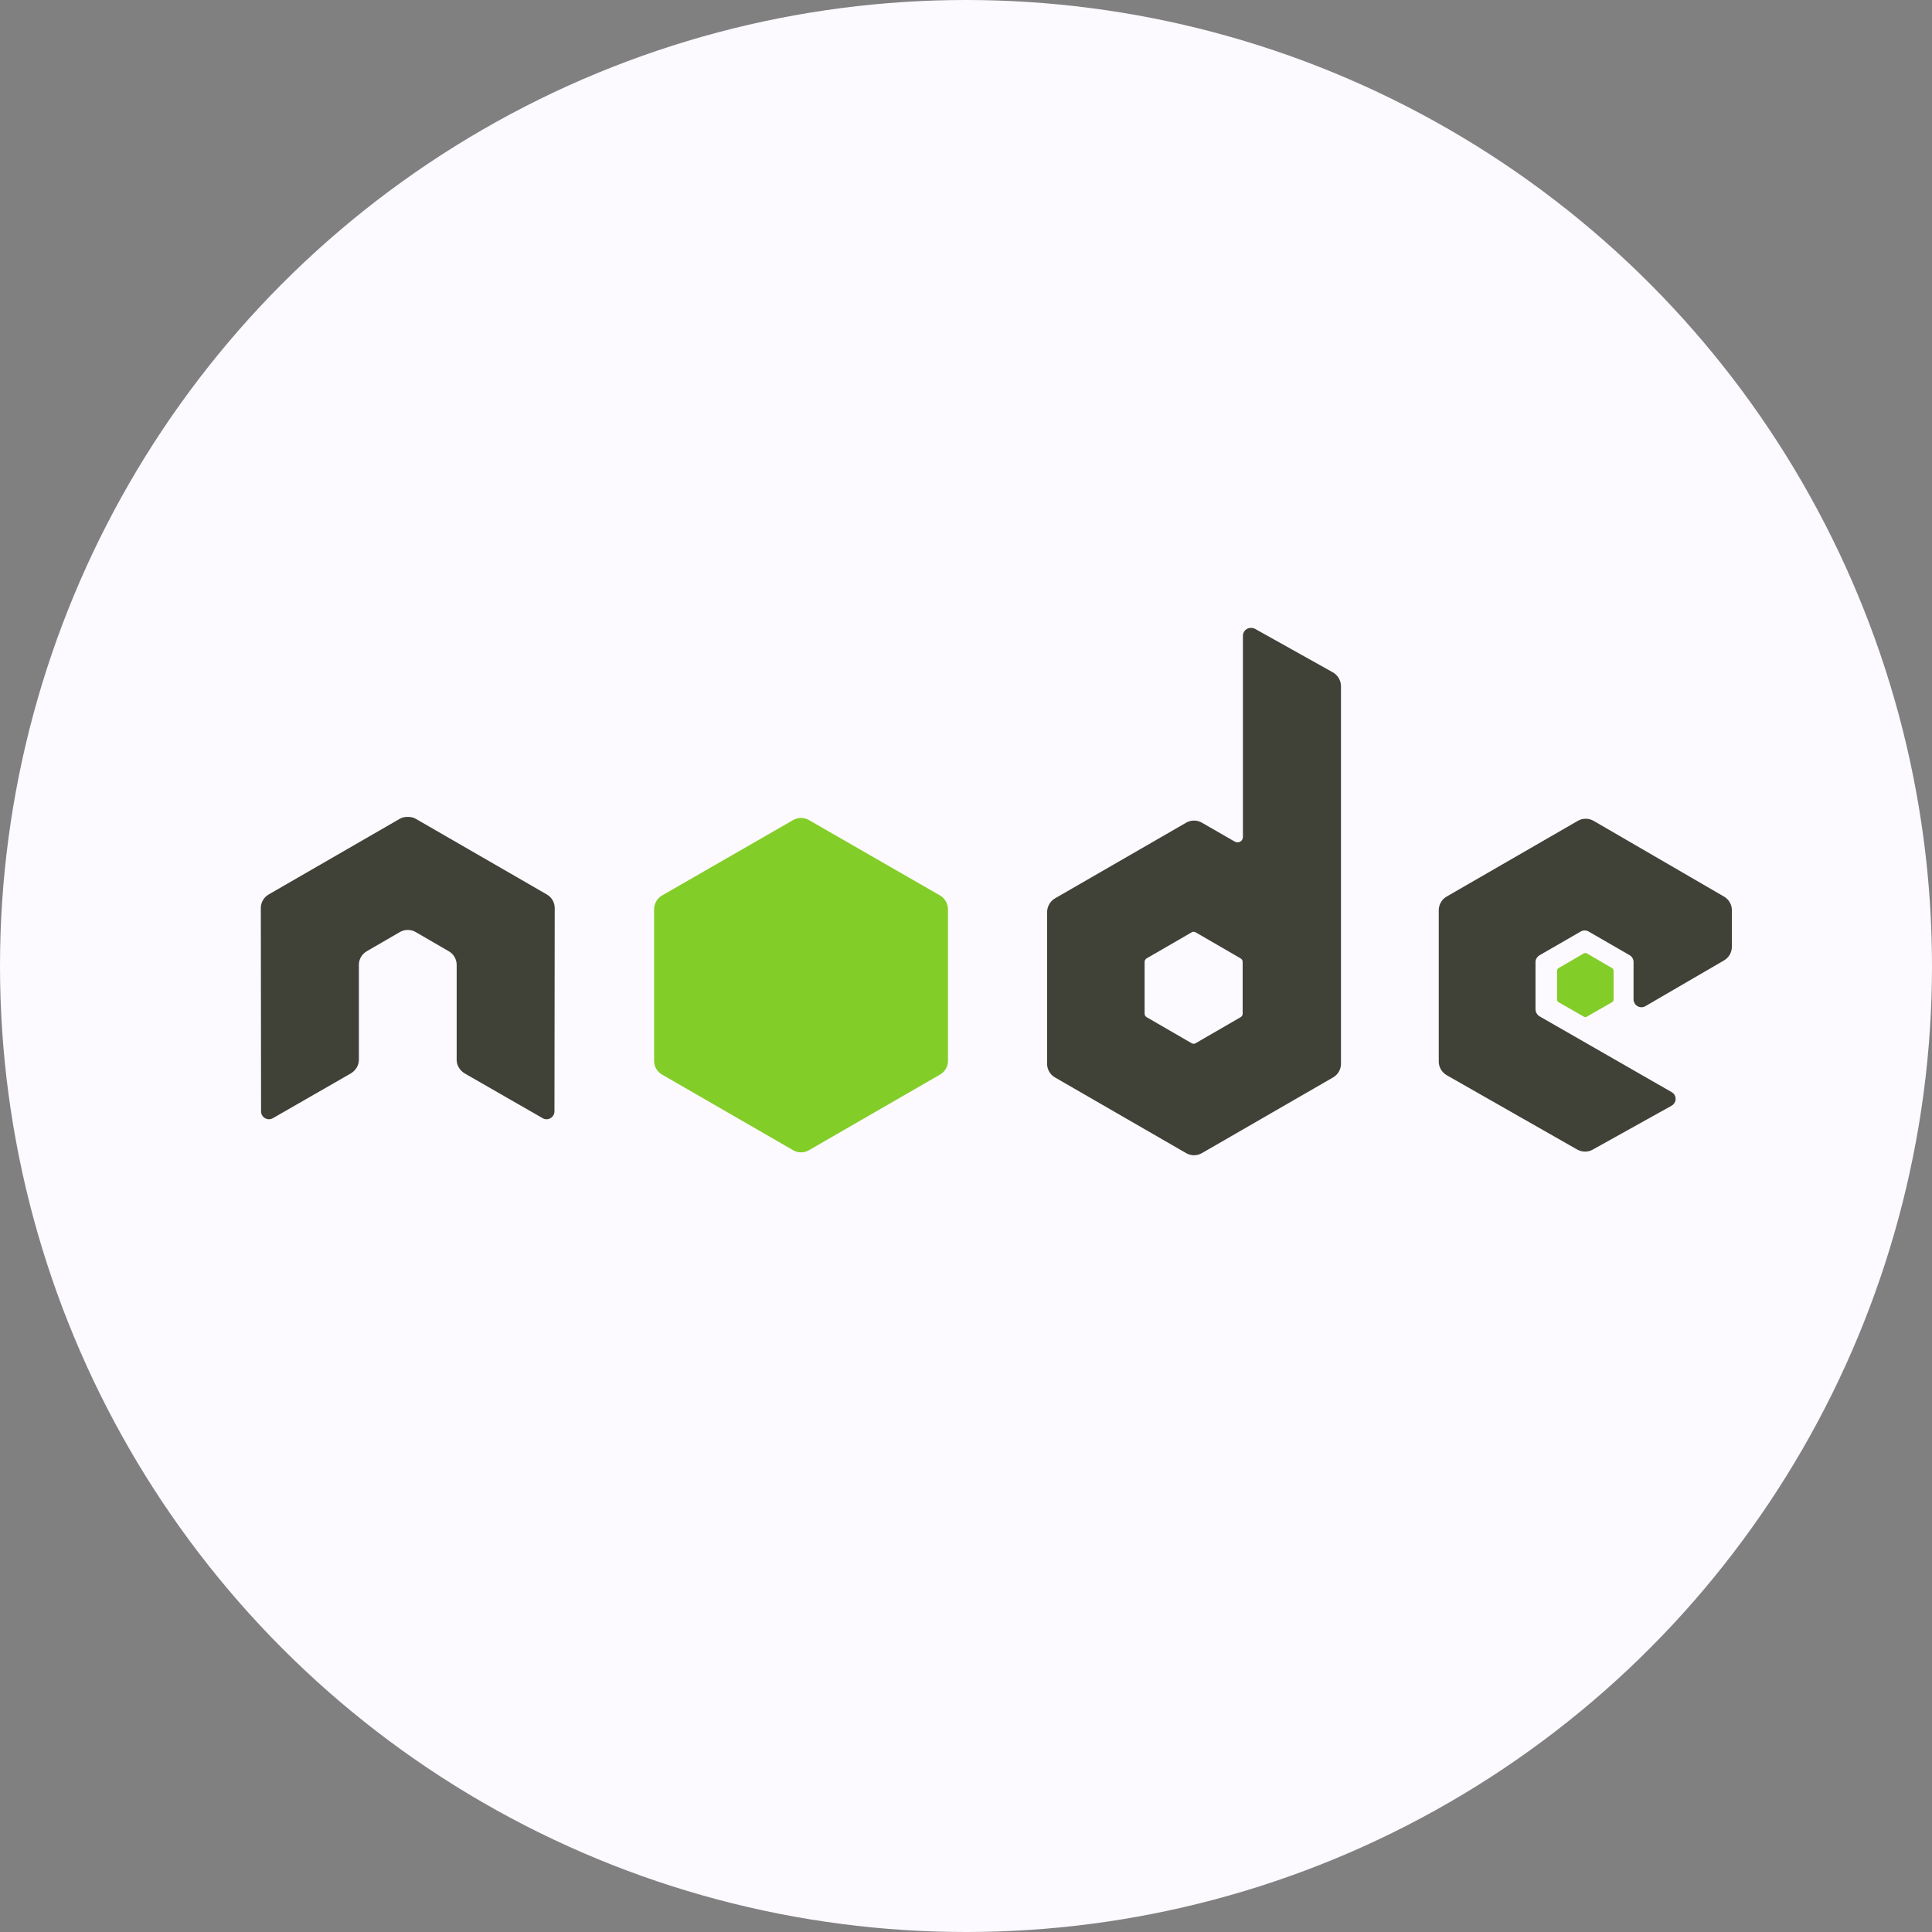<svg width="200" height="200" viewBox="0 0 200 200" fill="none" xmlns="http://www.w3.org/2000/svg">
<rect x="0" y="0" width="200" height="200" fill="#808080" stroke="none"/>
<circle cx="100" cy="100" r="100" fill="#FCF9FF"/>
<path d="M129.483 65C129.34 65 129.199 65.038 129.075 65.109C128.951 65.181 128.849 65.284 128.777 65.409C128.706 65.532 128.668 65.673 128.667 65.816V86.634C128.667 86.838 128.572 87.022 128.395 87.124C128.308 87.175 128.21 87.201 128.109 87.201C128.009 87.201 127.91 87.175 127.823 87.124L124.422 85.165C124.174 85.021 123.892 84.946 123.605 84.946C123.319 84.946 123.037 85.021 122.789 85.165L109.21 93.002C108.702 93.295 108.394 93.858 108.394 94.444V110.119C108.394 110.704 108.703 111.241 109.21 111.534L122.789 119.371C123.037 119.515 123.319 119.591 123.605 119.591C123.892 119.591 124.174 119.515 124.422 119.371L138.001 111.534C138.249 111.391 138.456 111.185 138.599 110.936C138.743 110.688 138.818 110.406 138.817 110.119V71.041C138.817 70.748 138.739 70.46 138.591 70.206C138.442 69.953 138.23 69.743 137.974 69.599L129.892 65.082C129.765 65.011 129.624 64.998 129.483 65ZM42.13 84.566C41.871 84.576 41.628 84.622 41.396 84.756L27.816 92.594C27.567 92.737 27.361 92.943 27.218 93.191C27.074 93.44 26.999 93.722 27 94.009L27.027 115.045C27.027 115.337 27.178 115.609 27.435 115.752C27.559 115.826 27.7 115.865 27.844 115.865C27.988 115.865 28.129 115.826 28.252 115.752L36.307 111.126C36.817 110.823 37.15 110.296 37.15 109.711V99.887C37.15 99.301 37.459 98.763 37.967 98.472L41.395 96.485C41.643 96.341 41.925 96.266 42.212 96.267C42.492 96.267 42.779 96.337 43.028 96.485L46.457 98.472C46.706 98.615 46.913 98.821 47.056 99.069C47.2 99.318 47.275 99.6 47.274 99.887V109.71C47.274 110.295 47.61 110.826 48.117 111.126L56.172 115.752C56.295 115.826 56.436 115.865 56.58 115.865C56.724 115.865 56.865 115.826 56.989 115.752C57.113 115.68 57.216 115.577 57.287 115.453C57.359 115.329 57.397 115.188 57.397 115.044L57.423 94.009C57.425 93.722 57.35 93.439 57.207 93.191C57.063 92.942 56.856 92.736 56.607 92.594L43.028 84.756C42.798 84.622 42.554 84.577 42.294 84.566H42.13ZM164.152 84.756C163.869 84.756 163.591 84.828 163.336 84.974L149.757 92.812C149.508 92.955 149.302 93.161 149.158 93.409C149.015 93.658 148.94 93.94 148.94 94.227V109.901C148.94 110.491 149.273 111.025 149.784 111.316L163.254 118.99C163.752 119.274 164.359 119.296 164.86 119.017L173.024 114.473C173.283 114.329 173.458 114.06 173.459 113.765C173.461 113.622 173.423 113.48 173.352 113.356C173.28 113.231 173.176 113.128 173.051 113.058L159.39 105.22C159.135 105.074 158.955 104.779 158.955 104.485V99.587C158.955 99.294 159.136 99.026 159.39 98.88L163.635 96.43C163.759 96.359 163.9 96.321 164.044 96.321C164.187 96.321 164.328 96.359 164.452 96.43L168.697 98.88C168.821 98.951 168.924 99.054 168.996 99.178C169.068 99.303 169.105 99.444 169.105 99.587V103.451C169.105 103.595 169.142 103.736 169.214 103.86C169.286 103.984 169.389 104.087 169.513 104.159C169.768 104.306 170.076 104.306 170.329 104.159L178.466 99.424C178.715 99.281 178.921 99.074 179.064 98.826C179.207 98.578 179.283 98.296 179.283 98.009V94.227C179.283 93.643 178.973 93.105 178.466 92.812L164.969 84.974C164.721 84.831 164.439 84.755 164.152 84.756ZM123.551 96.458C123.622 96.458 123.705 96.475 123.769 96.512L128.422 99.206C128.548 99.279 128.64 99.414 128.64 99.56V104.948C128.64 105.094 128.549 105.229 128.422 105.302L123.769 107.996C123.706 108.031 123.636 108.05 123.564 108.05C123.493 108.05 123.423 108.031 123.36 107.996L118.707 105.302C118.581 105.229 118.489 105.094 118.489 104.948V99.56C118.489 99.414 118.581 99.28 118.707 99.206L123.36 96.513C123.418 96.477 123.484 96.458 123.551 96.458L123.551 96.458Z" fill="#404137"/>
<path d="M82.923 84.675C82.64 84.675 82.36 84.746 82.107 84.892L68.528 92.703C68.02 92.995 67.711 93.559 67.711 94.145V109.819C67.711 110.406 68.02 110.941 68.528 111.235L82.107 119.072C82.355 119.216 82.636 119.292 82.923 119.292C83.21 119.292 83.492 119.216 83.739 119.072L97.319 111.235C97.567 111.091 97.774 110.885 97.917 110.637C98.06 110.388 98.135 110.106 98.135 109.819V94.145C98.135 93.559 97.826 92.995 97.319 92.703L83.739 84.892C83.491 84.749 83.21 84.674 82.923 84.675ZM164.126 98.662C164.072 98.662 164.012 98.662 163.963 98.689L161.35 100.213C161.302 100.24 161.261 100.28 161.232 100.328C161.204 100.375 161.188 100.43 161.187 100.486V103.479C161.187 103.592 161.252 103.695 161.35 103.751L163.963 105.248C164.061 105.305 164.165 105.305 164.262 105.248L166.874 103.751C166.923 103.724 166.963 103.684 166.992 103.637C167.021 103.589 167.036 103.534 167.038 103.479V100.485C167.036 100.43 167.021 100.375 166.992 100.328C166.963 100.28 166.923 100.241 166.874 100.213L164.262 98.689C164.214 98.661 164.18 98.662 164.126 98.662Z" fill="#83CD29"/>
</svg>
